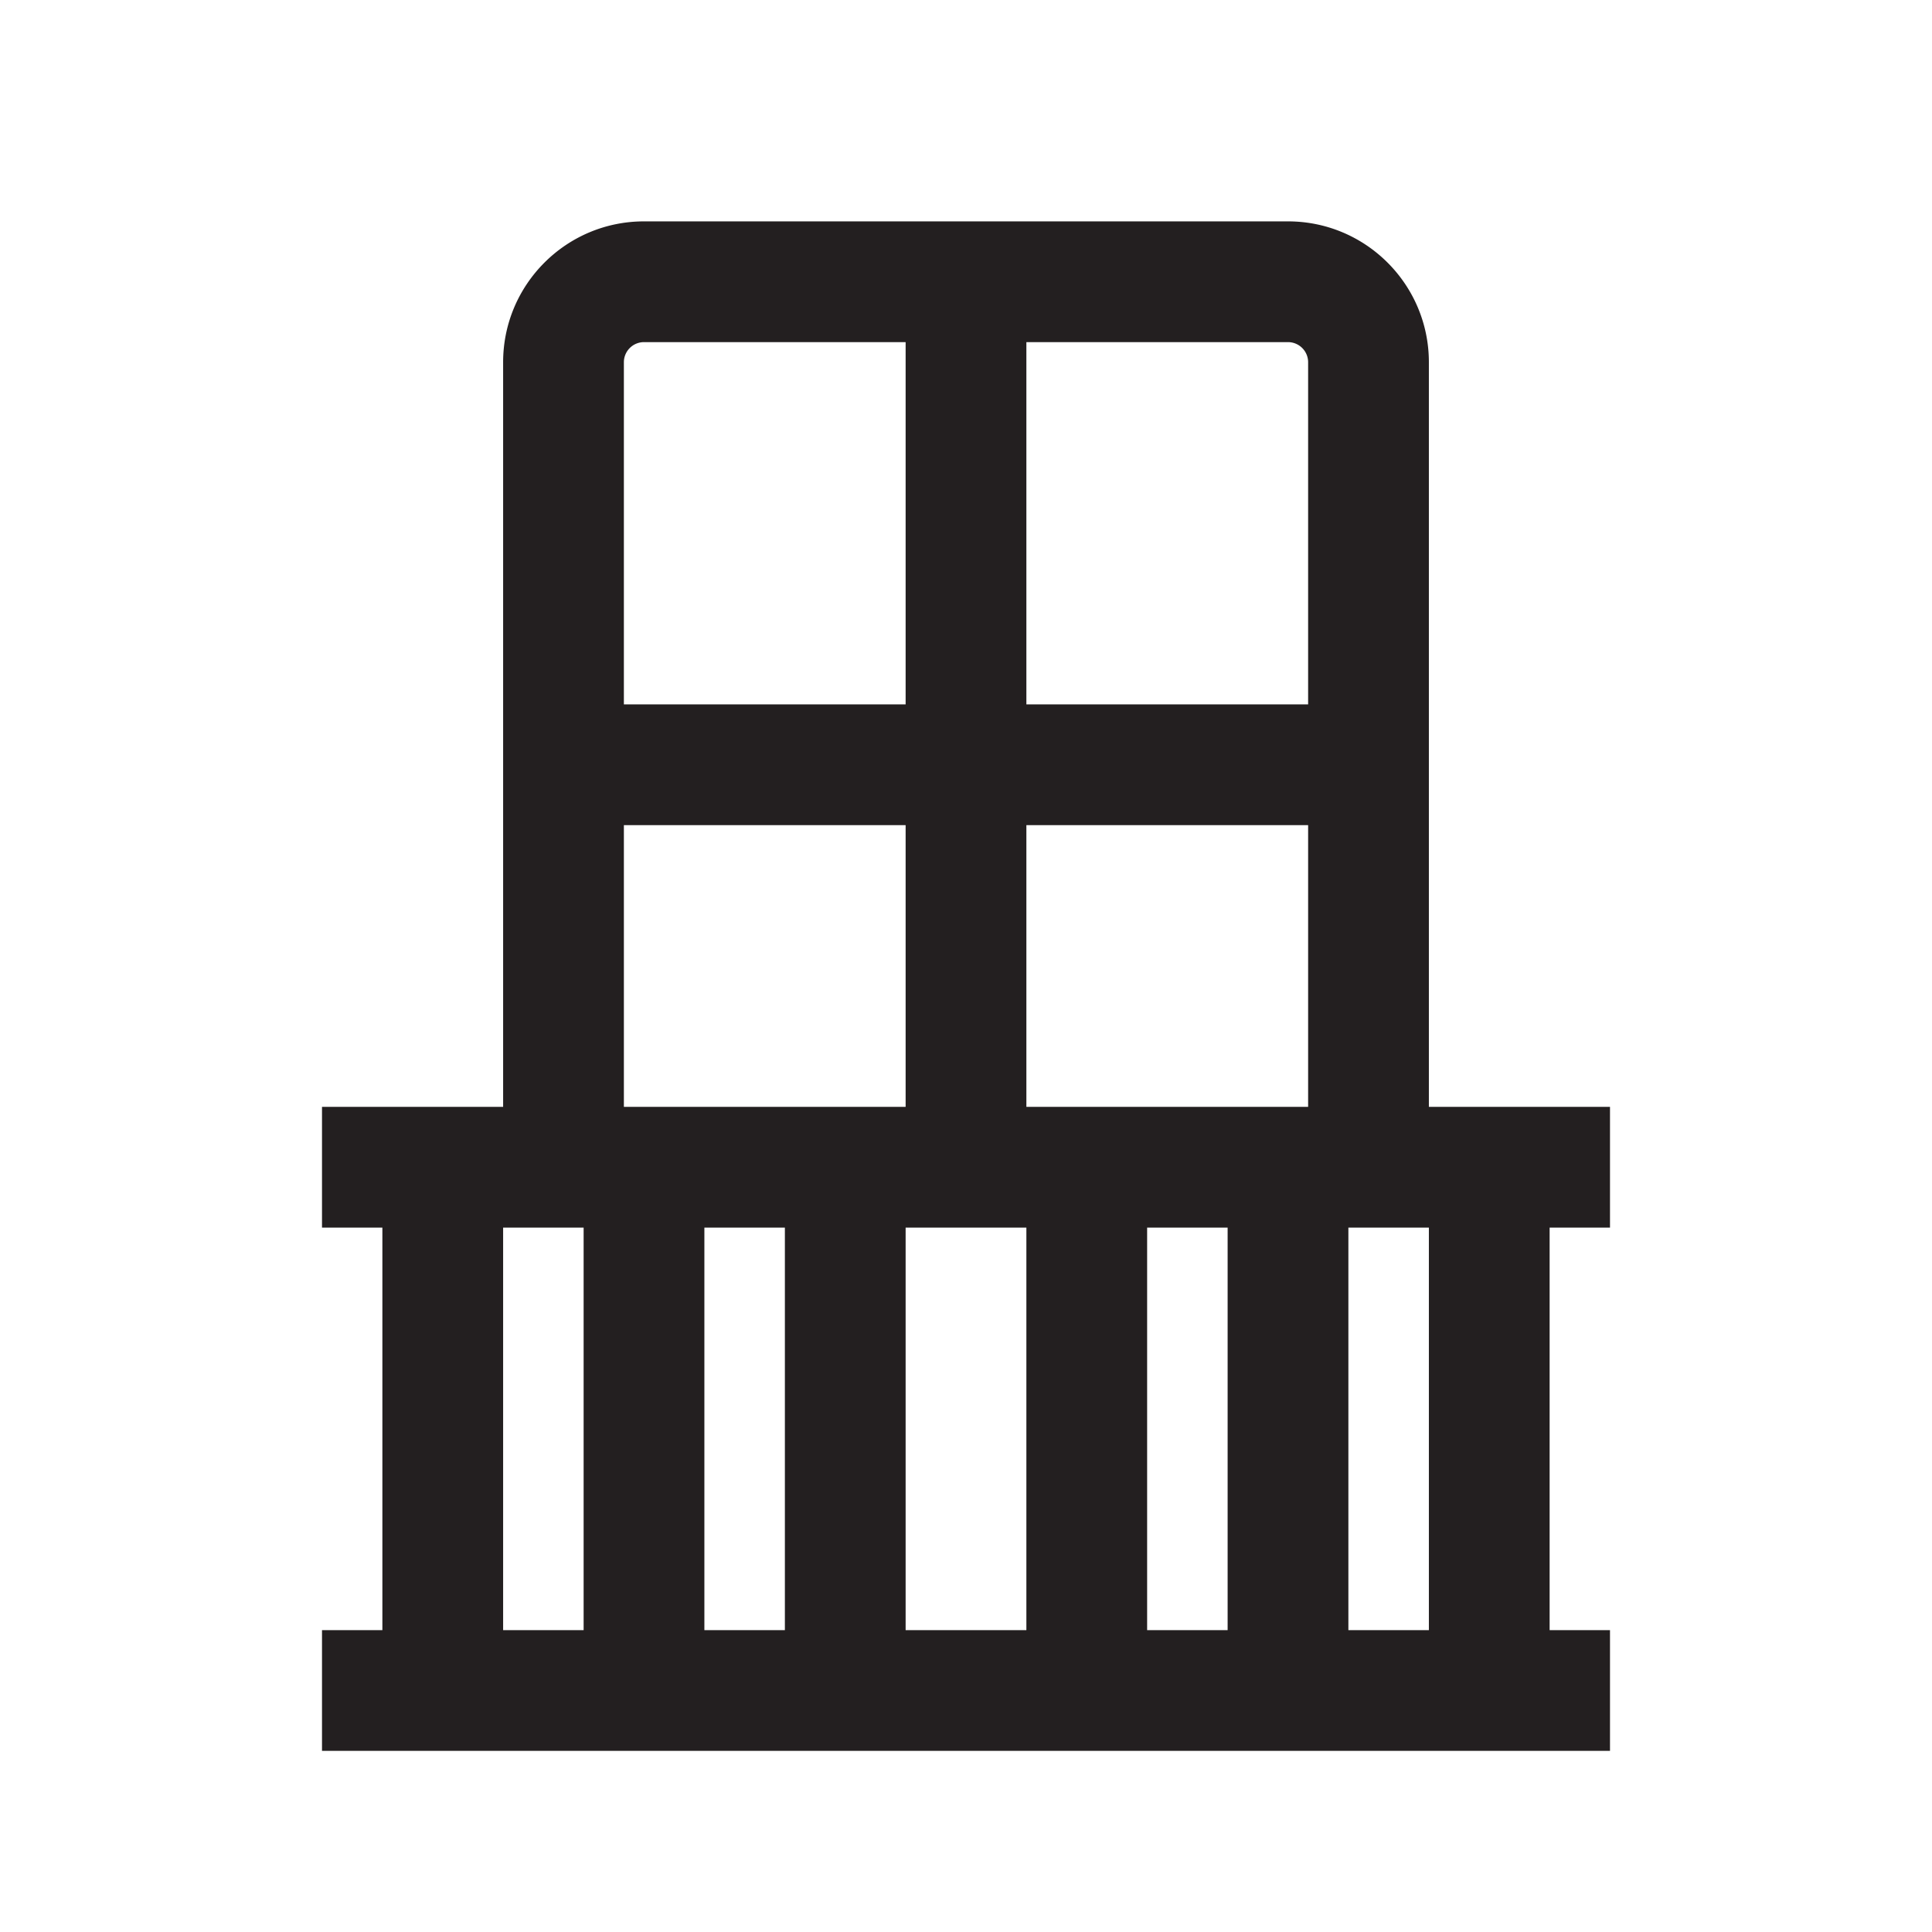 <svg xmlns="http://www.w3.org/2000/svg" fill="none" viewBox="0 0 24 24">
  <path fill="#231F20" fill-rule="evenodd" d="M6.25 4.5c0-.966.784-1.75 1.75-1.75h8c.966 0 1.75.784 1.75 1.75v9.25H20v1.5h-.75v5H20v1.5H4v-1.5h.75v-5H4v-1.5h2.25V4.5Zm1 10.75v5h-1v-5h1Zm1.5 5v-5h1v5h-1Zm2.5 0h1.5v-5h-1.5v5Zm3-5v5h1v-5h-1Zm2-1.5v-3.5h-3.5v3.5h3.5Zm-5 0h-3.5v-3.5h3.5v3.5Zm1.5-5h3.5V4.5a.25.25 0 0 0-.25-.25h-3.25v4.5Zm-1.5-4.5v4.5h-3.5V4.5A.25.25 0 0 1 8 4.25h3.25Zm5.5 11v5h1v-5h-1Z" clip-rule="evenodd"/>
</svg>